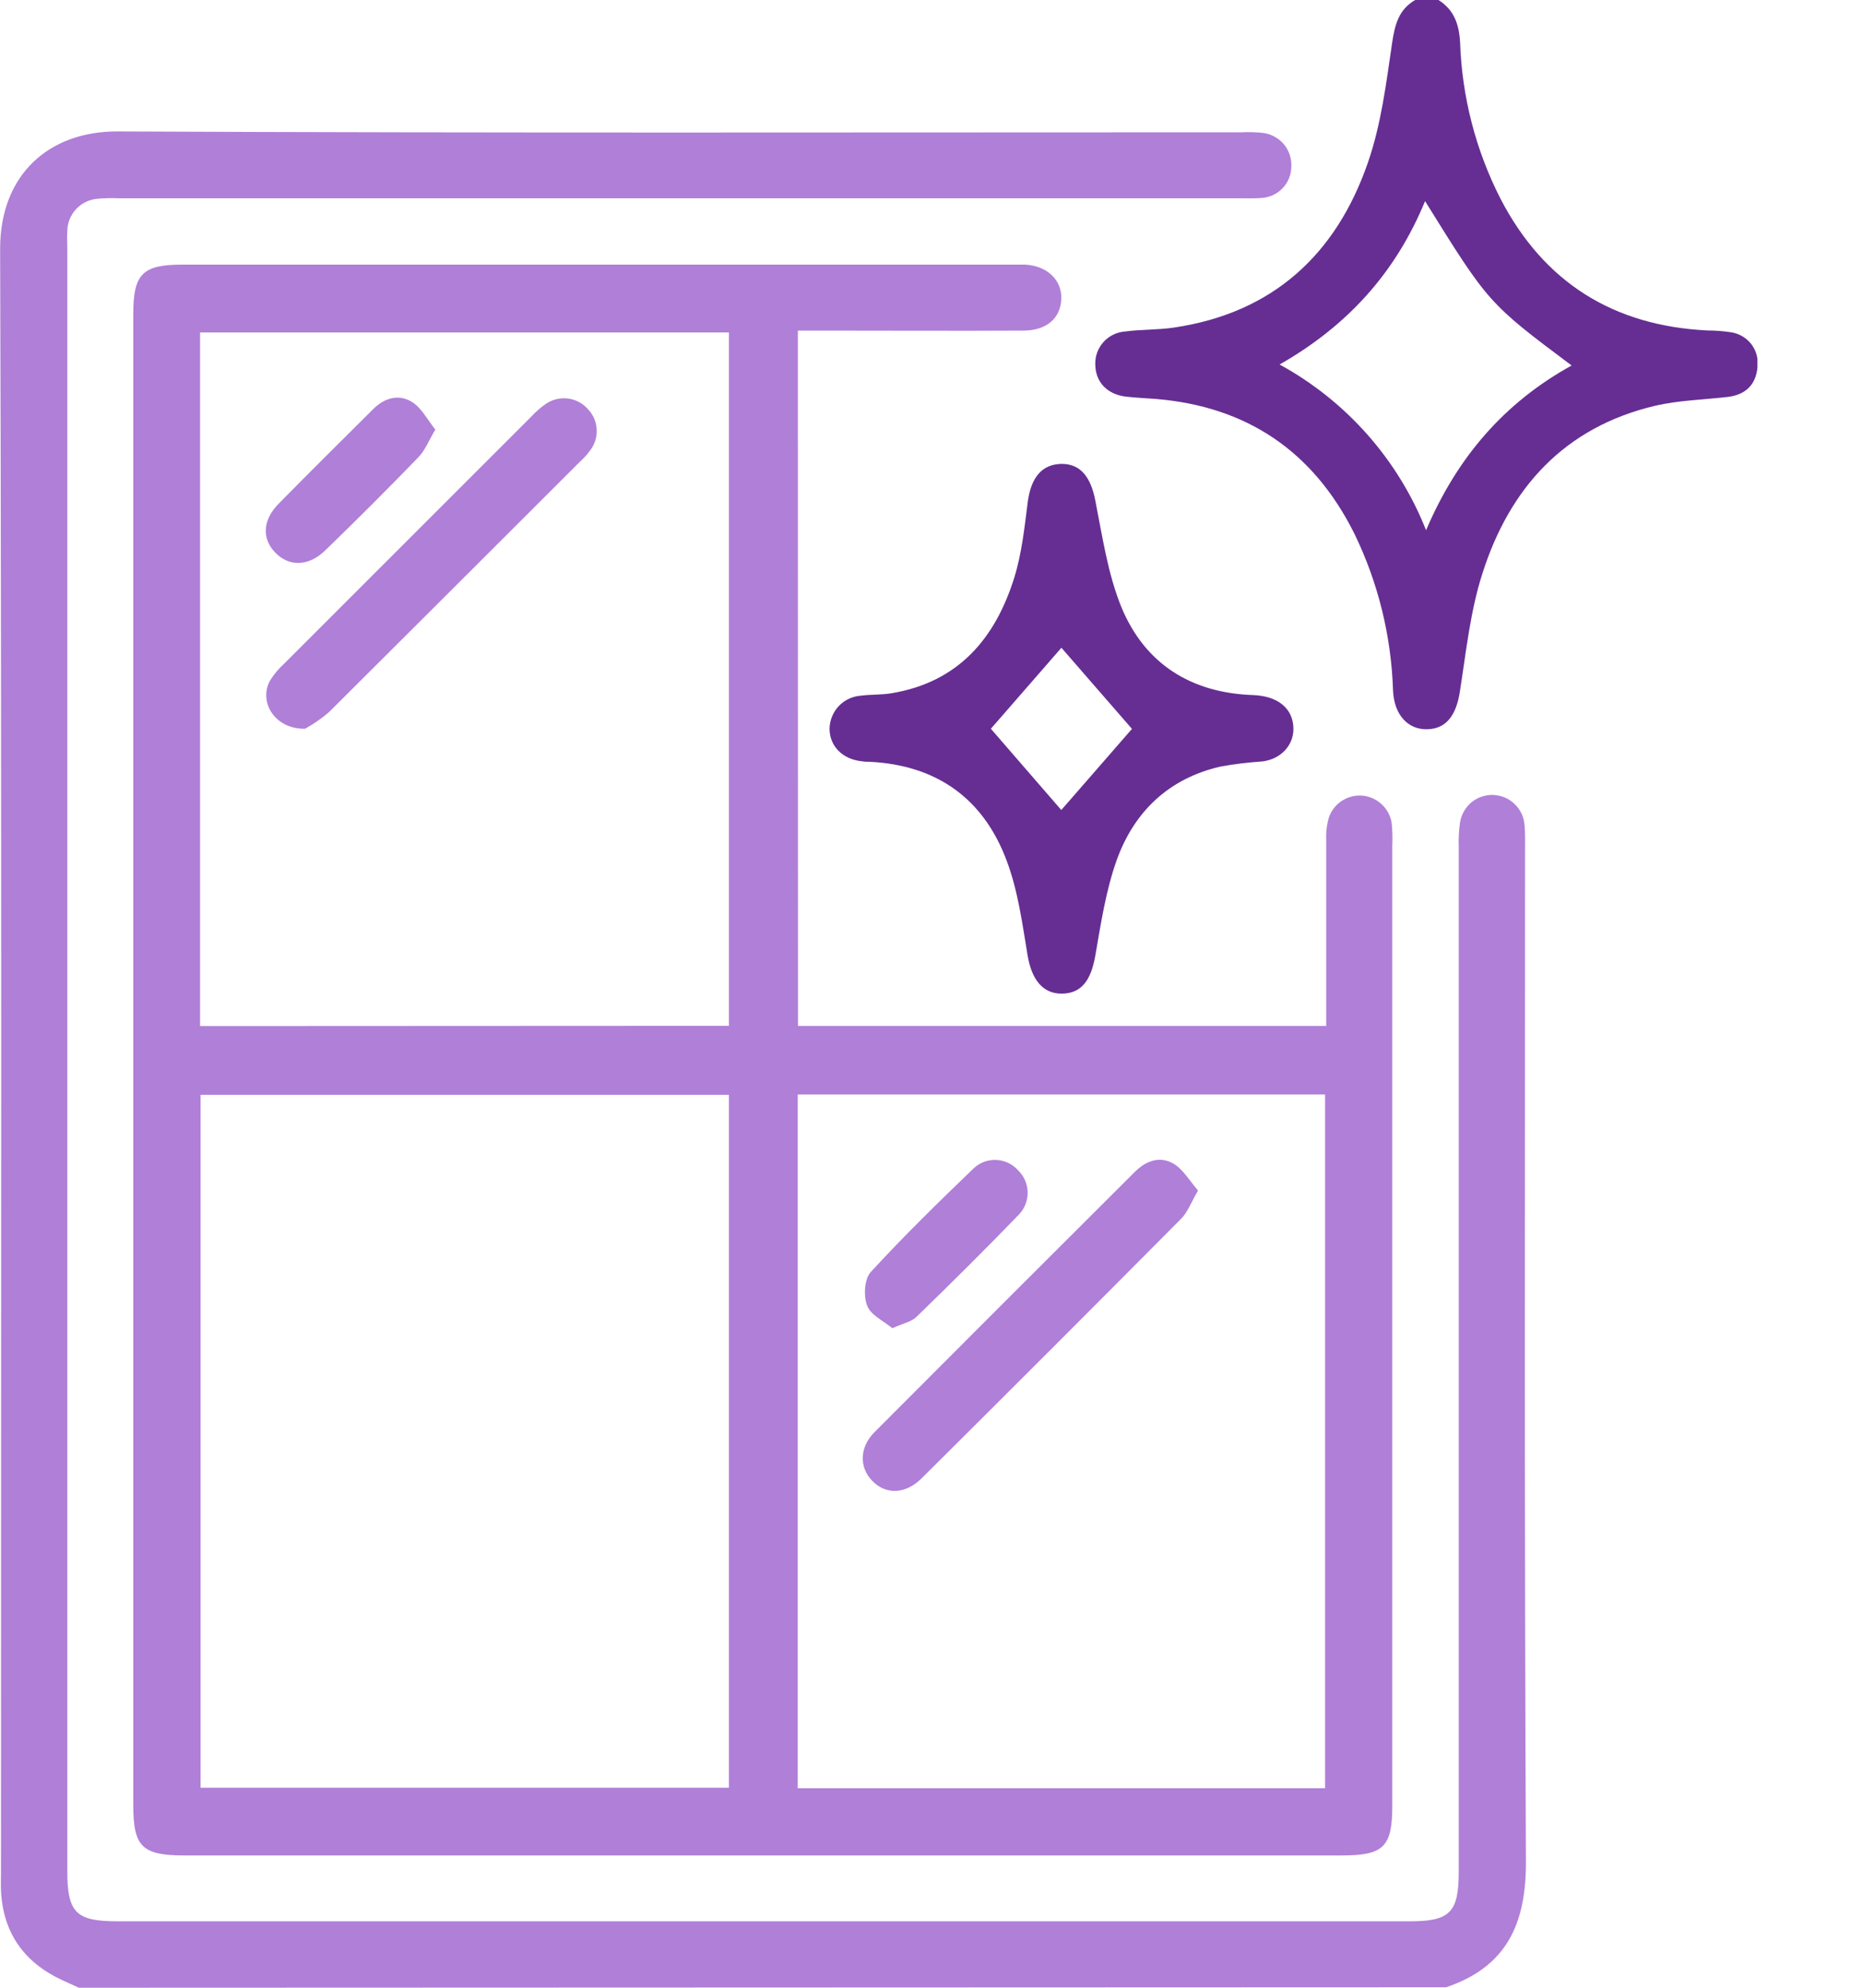 <svg width="15" height="16" viewBox="0 0 15 16" fill="none" xmlns="http://www.w3.org/2000/svg">
<g clip-path="url(#clip0_238_123)">
<path d="M0.635 16L0.497 15.937C0.192 15.794 0.024 15.557 0.008 15.218C0.006 15.166 0.008 15.114 0.008 15.062C0.008 10.708 0.015 6.353 0.001 2.002C0.001 1.408 0.391 1.056 0.947 1.058C3.964 1.072 6.982 1.065 9.999 1.065C10.056 1.062 10.114 1.064 10.171 1.07C10.236 1.079 10.296 1.112 10.338 1.162C10.38 1.213 10.401 1.278 10.397 1.344C10.396 1.409 10.37 1.472 10.323 1.519C10.277 1.565 10.215 1.592 10.149 1.594C10.092 1.598 10.035 1.596 9.977 1.596H0.955C0.898 1.593 0.84 1.595 0.783 1.6C0.718 1.606 0.656 1.636 0.612 1.684C0.567 1.733 0.542 1.796 0.542 1.862C0.538 1.908 0.542 1.955 0.542 2.002C0.542 6.355 0.542 10.709 0.542 15.062C0.542 15.395 0.612 15.465 0.943 15.465H11.354C11.674 15.465 11.745 15.393 11.745 15.069C11.745 12.319 11.745 9.569 11.745 6.819C11.743 6.752 11.746 6.684 11.756 6.617C11.767 6.554 11.8 6.497 11.85 6.456C11.9 6.416 11.964 6.396 12.028 6.399C12.092 6.403 12.153 6.429 12.198 6.475C12.244 6.52 12.271 6.58 12.275 6.644C12.281 6.706 12.279 6.769 12.279 6.831C12.279 9.55 12.273 12.268 12.286 14.986C12.288 15.486 12.13 15.832 11.644 15.996L0.635 16Z" fill="#B07FD8"/>
<path d="M11.582 2.9246e-05C11.707 0.079 11.748 0.195 11.756 0.341C11.771 0.78 11.882 1.21 12.082 1.601C12.432 2.275 12.992 2.623 13.748 2.66C13.81 2.66 13.873 2.665 13.934 2.674C14 2.683 14.059 2.717 14.1 2.769C14.14 2.821 14.159 2.887 14.151 2.953C14.138 3.098 14.054 3.178 13.911 3.195C13.714 3.218 13.514 3.222 13.323 3.267C12.595 3.44 12.155 3.928 11.936 4.615C11.838 4.919 11.805 5.244 11.755 5.562C11.726 5.757 11.645 5.867 11.491 5.87C11.338 5.874 11.224 5.756 11.216 5.557C11.202 5.119 11.096 4.688 10.904 4.294C10.574 3.634 10.041 3.271 9.303 3.211C9.225 3.205 9.147 3.202 9.069 3.193C8.919 3.177 8.824 3.08 8.819 2.943C8.817 2.909 8.821 2.875 8.832 2.843C8.843 2.811 8.86 2.781 8.883 2.755C8.905 2.73 8.932 2.709 8.963 2.694C8.994 2.679 9.027 2.67 9.061 2.668C9.19 2.651 9.321 2.656 9.45 2.637C10.247 2.52 10.758 2.049 11.014 1.308C11.12 1.002 11.161 0.672 11.208 0.35C11.23 0.201 11.26 0.077 11.396 -0.001L11.582 2.9246e-05ZM11.474 1.619C11.236 2.197 10.848 2.623 10.303 2.934C10.84 3.228 11.257 3.699 11.482 4.268C11.733 3.679 12.113 3.241 12.654 2.942C11.985 2.441 11.985 2.441 11.474 1.619Z" fill="#662E93"/>
<path d="M6.425 8.258H10.678V8.088C10.678 7.645 10.678 7.203 10.678 6.76C10.675 6.698 10.683 6.636 10.701 6.576C10.721 6.521 10.759 6.474 10.809 6.443C10.859 6.412 10.917 6.399 10.976 6.405C11.034 6.412 11.088 6.438 11.13 6.479C11.172 6.52 11.199 6.574 11.206 6.632C11.211 6.689 11.213 6.747 11.21 6.804V14.537C11.21 14.866 11.14 14.935 10.804 14.935H1.487C1.143 14.935 1.073 14.866 1.073 14.527V2.527C1.073 2.205 1.148 2.13 1.467 2.13H8.143C8.18 2.13 8.216 2.13 8.253 2.13C8.432 2.139 8.552 2.255 8.545 2.409C8.538 2.563 8.425 2.659 8.246 2.661C7.699 2.664 7.152 2.661 6.604 2.661H6.424L6.425 8.258ZM5.869 8.813H1.615V14.39H5.869V8.813ZM5.869 8.257V2.676H1.611V8.259L5.869 8.257ZM10.669 14.394V8.81H6.423V14.394H10.669Z" fill="#B07FD8"/>
<path d="M10.414 5.861C10.417 6 10.312 6.111 10.164 6.129C10.05 6.137 9.936 6.15 9.824 6.171C9.409 6.267 9.132 6.534 8.992 6.921C8.904 7.167 8.864 7.433 8.819 7.692C8.784 7.891 8.708 7.995 8.553 7.998C8.397 8.001 8.306 7.887 8.273 7.686C8.231 7.432 8.196 7.17 8.106 6.93C7.92 6.43 7.545 6.159 7.003 6.132C6.983 6.132 6.962 6.132 6.941 6.128C6.787 6.113 6.682 6.01 6.679 5.87C6.679 5.802 6.705 5.736 6.751 5.686C6.797 5.636 6.861 5.605 6.929 5.6C7.013 5.589 7.096 5.594 7.179 5.58C7.714 5.491 8.013 5.141 8.166 4.651C8.227 4.455 8.249 4.245 8.275 4.04C8.301 3.846 8.387 3.738 8.543 3.734C8.698 3.731 8.782 3.838 8.819 4.029C8.876 4.318 8.919 4.616 9.028 4.885C9.217 5.343 9.589 5.578 10.091 5.595C10.291 5.603 10.41 5.703 10.414 5.861ZM7.978 5.866L8.545 6.52C8.732 6.305 8.932 6.077 9.114 5.867L8.546 5.214L7.978 5.866Z" fill="#662E93"/>
<path d="M2.456 5.866C2.214 5.87 2.081 5.653 2.173 5.48C2.206 5.427 2.246 5.379 2.293 5.337C2.955 4.675 3.617 4.014 4.279 3.352C4.314 3.314 4.353 3.28 4.396 3.25C4.448 3.215 4.511 3.2 4.574 3.208C4.636 3.216 4.694 3.247 4.735 3.295C4.777 3.339 4.801 3.396 4.804 3.456C4.808 3.517 4.789 3.576 4.752 3.625C4.728 3.658 4.7 3.689 4.669 3.717C3.995 4.39 3.322 5.062 2.647 5.734C2.588 5.784 2.524 5.829 2.456 5.866Z" fill="#B07FD8"/>
<path d="M3.505 3.458C3.45 3.551 3.422 3.625 3.37 3.679C3.124 3.934 2.873 4.184 2.62 4.429C2.487 4.559 2.331 4.564 2.219 4.451C2.107 4.338 2.112 4.187 2.246 4.052C2.498 3.796 2.753 3.543 3.008 3.29C3.1 3.199 3.216 3.17 3.321 3.238C3.396 3.287 3.442 3.379 3.505 3.458Z" fill="#B07FD8"/>
<path d="M9.646 9.583C9.59 9.678 9.563 9.759 9.506 9.814C8.813 10.512 8.118 11.207 7.421 11.899C7.29 12.03 7.129 12.032 7.021 11.918C6.917 11.81 6.92 11.649 7.041 11.528C7.739 10.828 8.438 10.129 9.138 9.432C9.228 9.342 9.34 9.303 9.449 9.367C9.525 9.412 9.575 9.5 9.646 9.583Z" fill="#B07FD8"/>
<path d="M7.185 10.691C7.114 10.633 7.011 10.586 6.982 10.51C6.952 10.435 6.959 10.296 7.01 10.24C7.277 9.949 7.56 9.673 7.844 9.4C7.893 9.356 7.958 9.333 8.024 9.337C8.09 9.34 8.152 9.37 8.196 9.419C8.244 9.465 8.272 9.527 8.274 9.594C8.276 9.66 8.252 9.724 8.207 9.773C7.937 10.053 7.659 10.328 7.379 10.6C7.34 10.639 7.272 10.652 7.185 10.691Z" fill="#B07FD8"/>
</g>
<defs>
<clipPath id="clip0_238_123">
<rect width="14.15" height="16" fill="white"/>
</clipPath>
</defs>
</svg>
